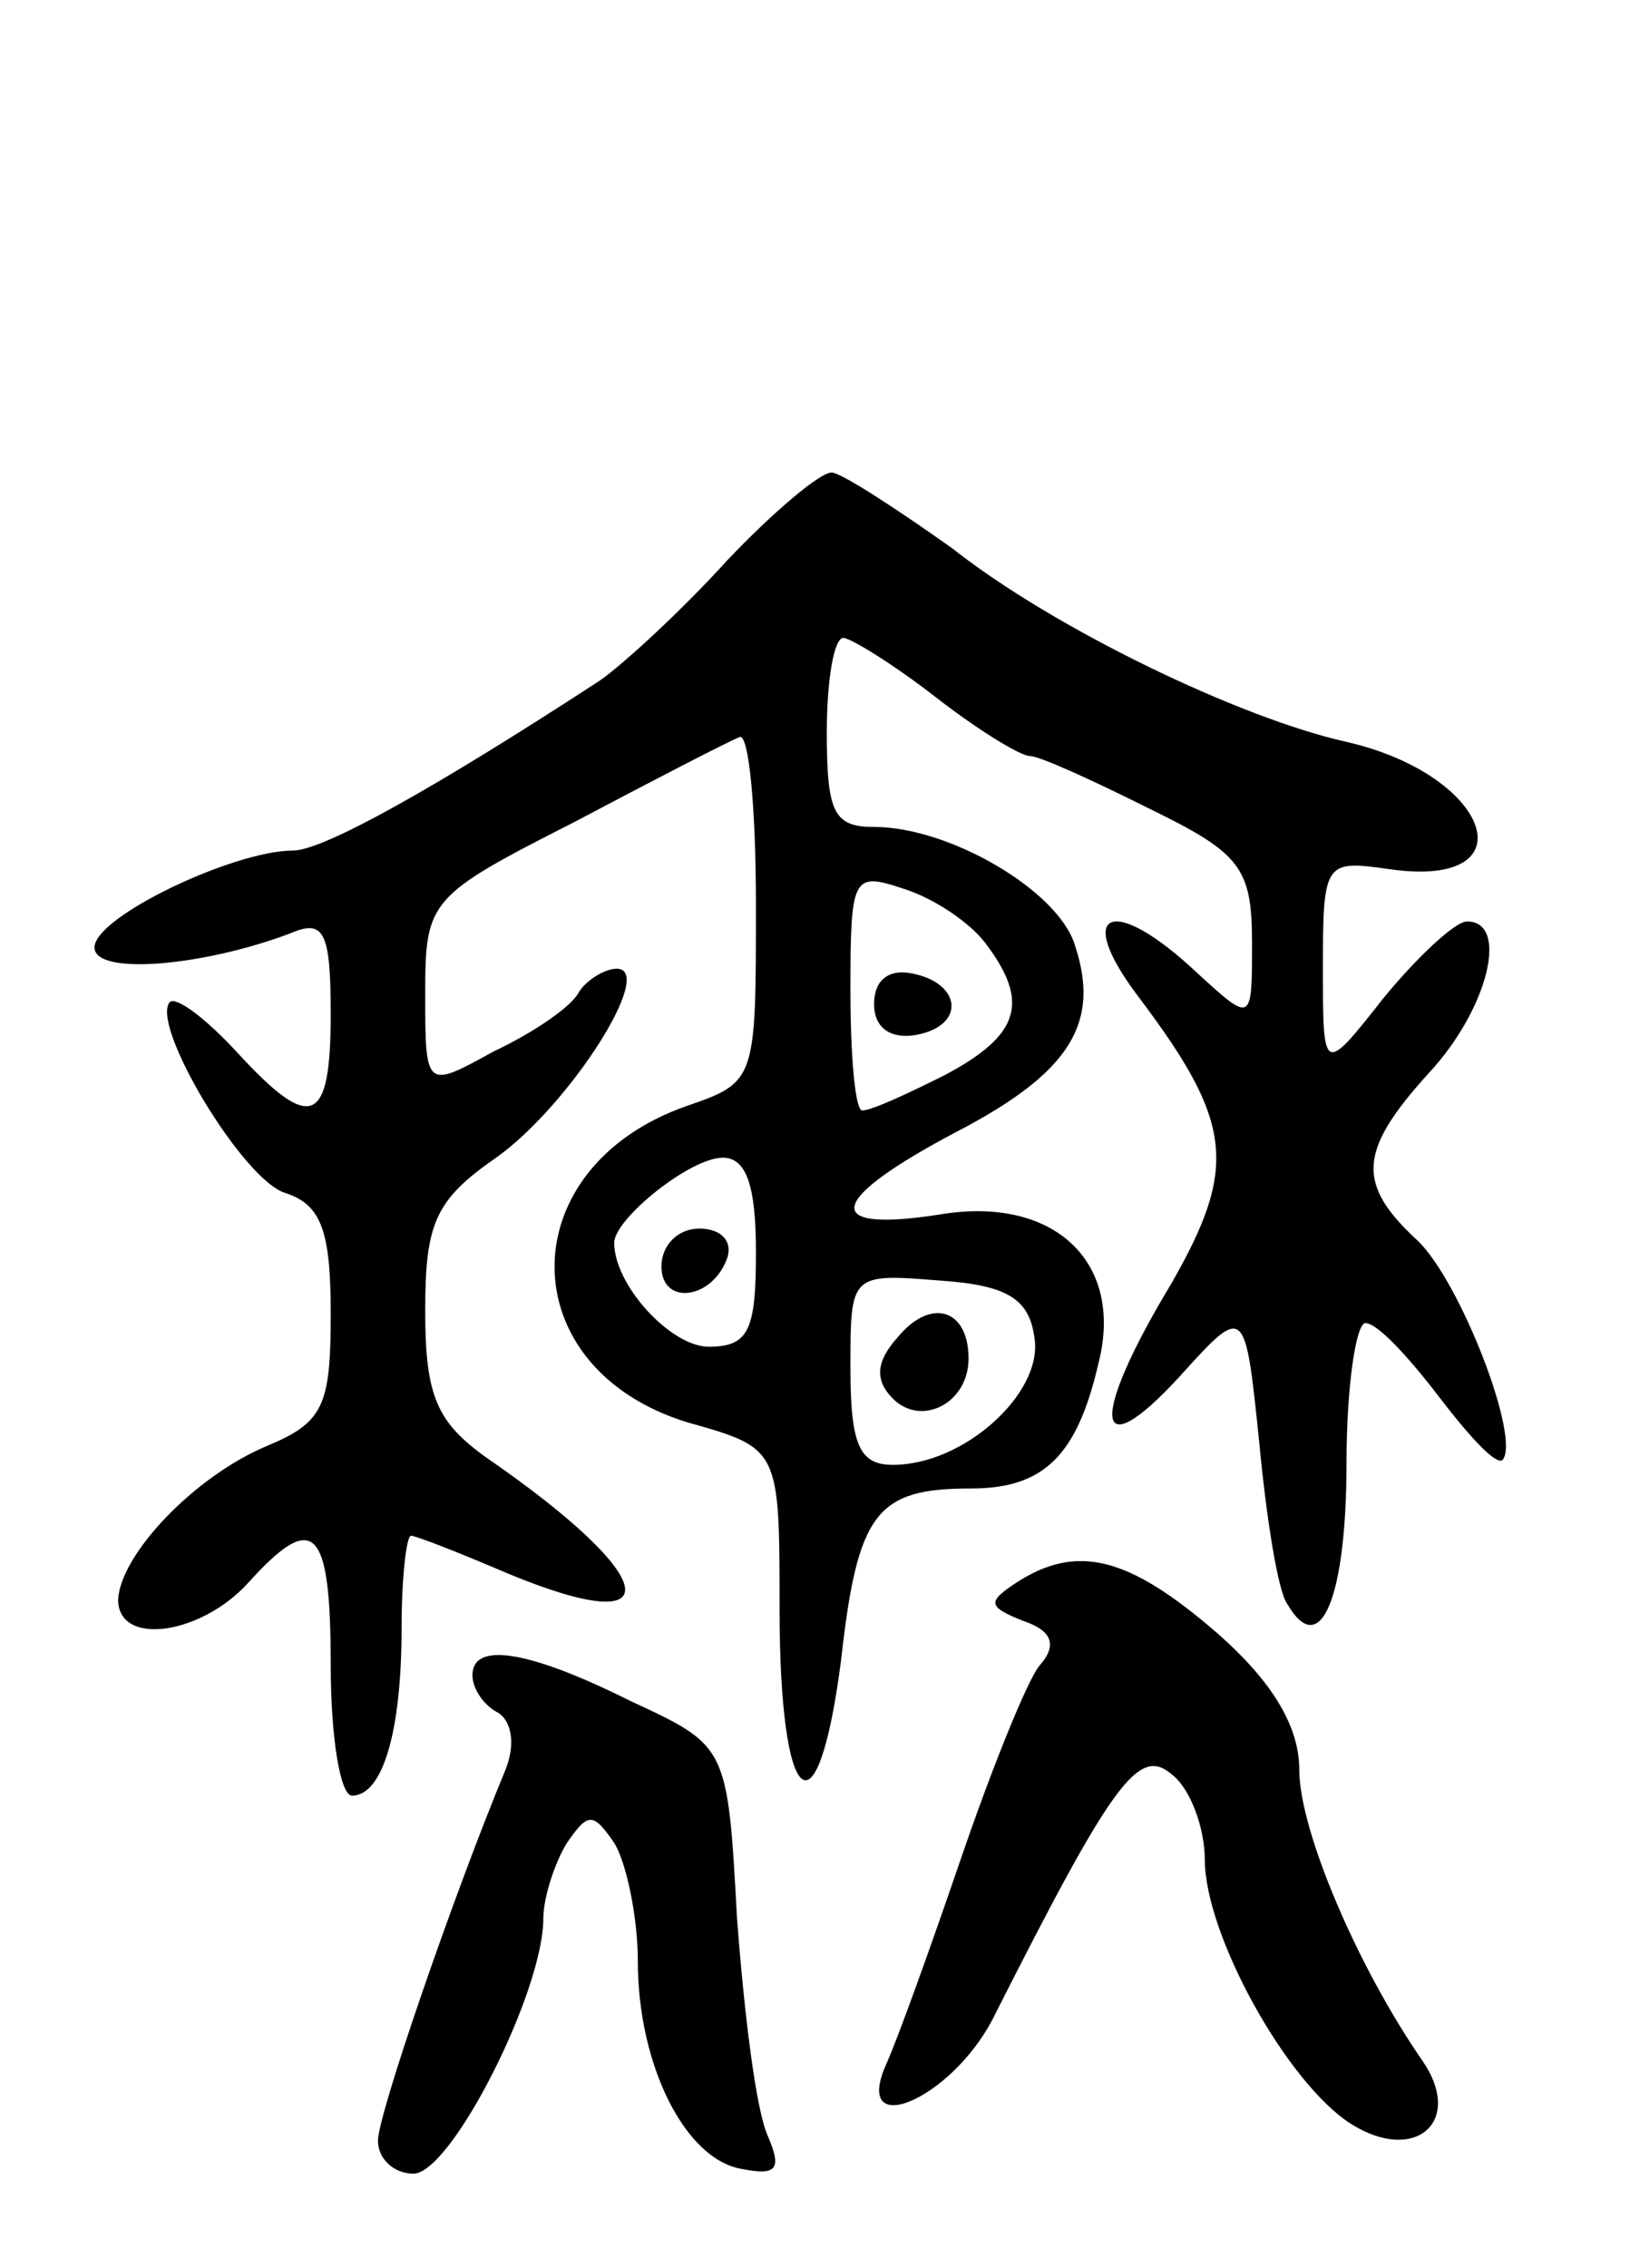 <svg version="1.0" xmlns="http://www.w3.org/2000/svg"
 width="69pt" height="96pt" viewBox="0 0 69 96"
 preserveAspectRatio="xMidYMid meet">
<g transform="translate(0,96) scale(0.1,-0.1)"
fill="#000000" stroke="none">
<path d="M308 723 c-19 -21 -44 -44 -54 -51 -69 -45 -117 -72 -130 -72 -25 0
-84 -28 -84 -41 0 -12 46 -8 83 6 14 6 17 1 17 -34 0 -47 -8 -51 -40 -16 -13
14 -25 23 -28 21 -9 -9 31 -76 49 -81 15 -5 19 -16 19 -51 0 -39 -3 -46 -27
-56 -31 -13 -62 -46 -63 -65 0 -20 35 -15 55 7 28 31 35 24 35 -35 0 -30 4
-55 9 -55 13 0 21 27 21 71 0 21 2 39 4 39 2 0 20 -7 41 -16 70 -29 65 -2 -9
49 -21 15 -26 26 -26 62 0 37 4 47 30 65 31 22 68 80 51 80 -5 0 -13 -5 -16
-10 -3 -6 -19 -17 -36 -25 -29 -16 -29 -16 -29 25 0 39 2 41 63 72 34 18 65
34 70 36 4 2 7 -30 7 -71 0 -74 0 -75 -29 -85 -75 -26 -75 -111 0 -134 39 -11
39 -11 39 -79 0 -85 16 -99 26 -22 7 63 15 73 55 73 31 0 45 14 54 53 11 43
-19 71 -67 63 -51 -8 -48 6 7 35 48 25 61 46 50 79 -7 23 -53 50 -85 50 -17 0
-20 6 -20 40 0 22 3 40 7 40 3 0 21 -11 39 -25 18 -14 36 -25 40 -25 4 0 26
-10 50 -22 39 -19 44 -25 44 -57 0 -34 0 -34 -23 -13 -36 34 -53 27 -25 -10
40 -53 42 -72 14 -121 -35 -58 -33 -79 3 -40 28 31 28 31 34 -27 3 -32 8 -64
12 -69 14 -24 25 3 25 60 0 32 4 59 8 59 5 0 18 -14 31 -31 13 -17 24 -29 27
-27 8 9 -18 76 -36 93 -26 24 -25 38 5 71 25 27 34 64 16 64 -5 0 -21 -15 -35
-32 -26 -33 -26 -33 -26 13 0 45 1 45 29 41 59 -8 42 40 -19 54 -45 10 -124
48 -167 82 -24 17 -47 32 -51 32 -5 0 -25 -17 -44 -37z m109 -162 c19 -25 15
-39 -17 -56 -16 -8 -31 -15 -35 -15 -3 0 -5 23 -5 51 0 48 1 50 22 43 13 -4
28 -14 35 -23z m-97 -131 c0 -33 -3 -40 -20 -40 -16 0 -40 26 -40 44 0 10 32
36 46 36 10 0 14 -12 14 -40z m118 -37 c3 -23 -30 -53 -60 -53 -14 0 -18 8
-18 41 0 40 0 40 38 37 29 -2 38 -8 40 -25z"/>
<path d="M370 535 c0 -10 7 -15 18 -13 21 4 19 22 -2 26 -10 2 -16 -3 -16 -13z"/>
<path d="M280 424 c0 -17 22 -14 28 4 2 7 -3 12 -12 12 -9 0 -16 -7 -16 -16z"/>
<path d="M380 394 c-9 -10 -10 -18 -2 -26 12 -12 32 -2 32 17 0 21 -16 26 -30
9z"/>
<path d="M430 290 c-12 -8 -12 -10 3 -16 12 -4 15 -10 7 -19 -5 -6 -20 -43
-33 -81 -13 -38 -27 -77 -32 -88 -14 -32 27 -15 45 19 51 101 62 116 76 104 8
-6 14 -23 14 -36 0 -32 35 -95 62 -112 27 -17 48 1 30 27 -27 39 -52 97 -52
123 0 18 -11 37 -35 58 -37 32 -59 38 -85 21z"/>
<path d="M200 251 c0 -6 5 -13 11 -16 6 -4 7 -14 3 -24 -22 -53 -54 -146 -54
-157 0 -8 7 -14 15 -14 16 0 55 77 55 108 0 9 5 24 10 32 9 13 11 13 20 0 5
-8 10 -31 10 -50 0 -44 20 -84 44 -88 15 -3 17 0 11 14 -5 11 -10 52 -13 92
-4 73 -4 73 -45 92 -44 22 -67 25 -67 11z"/>
</g>
</svg>
